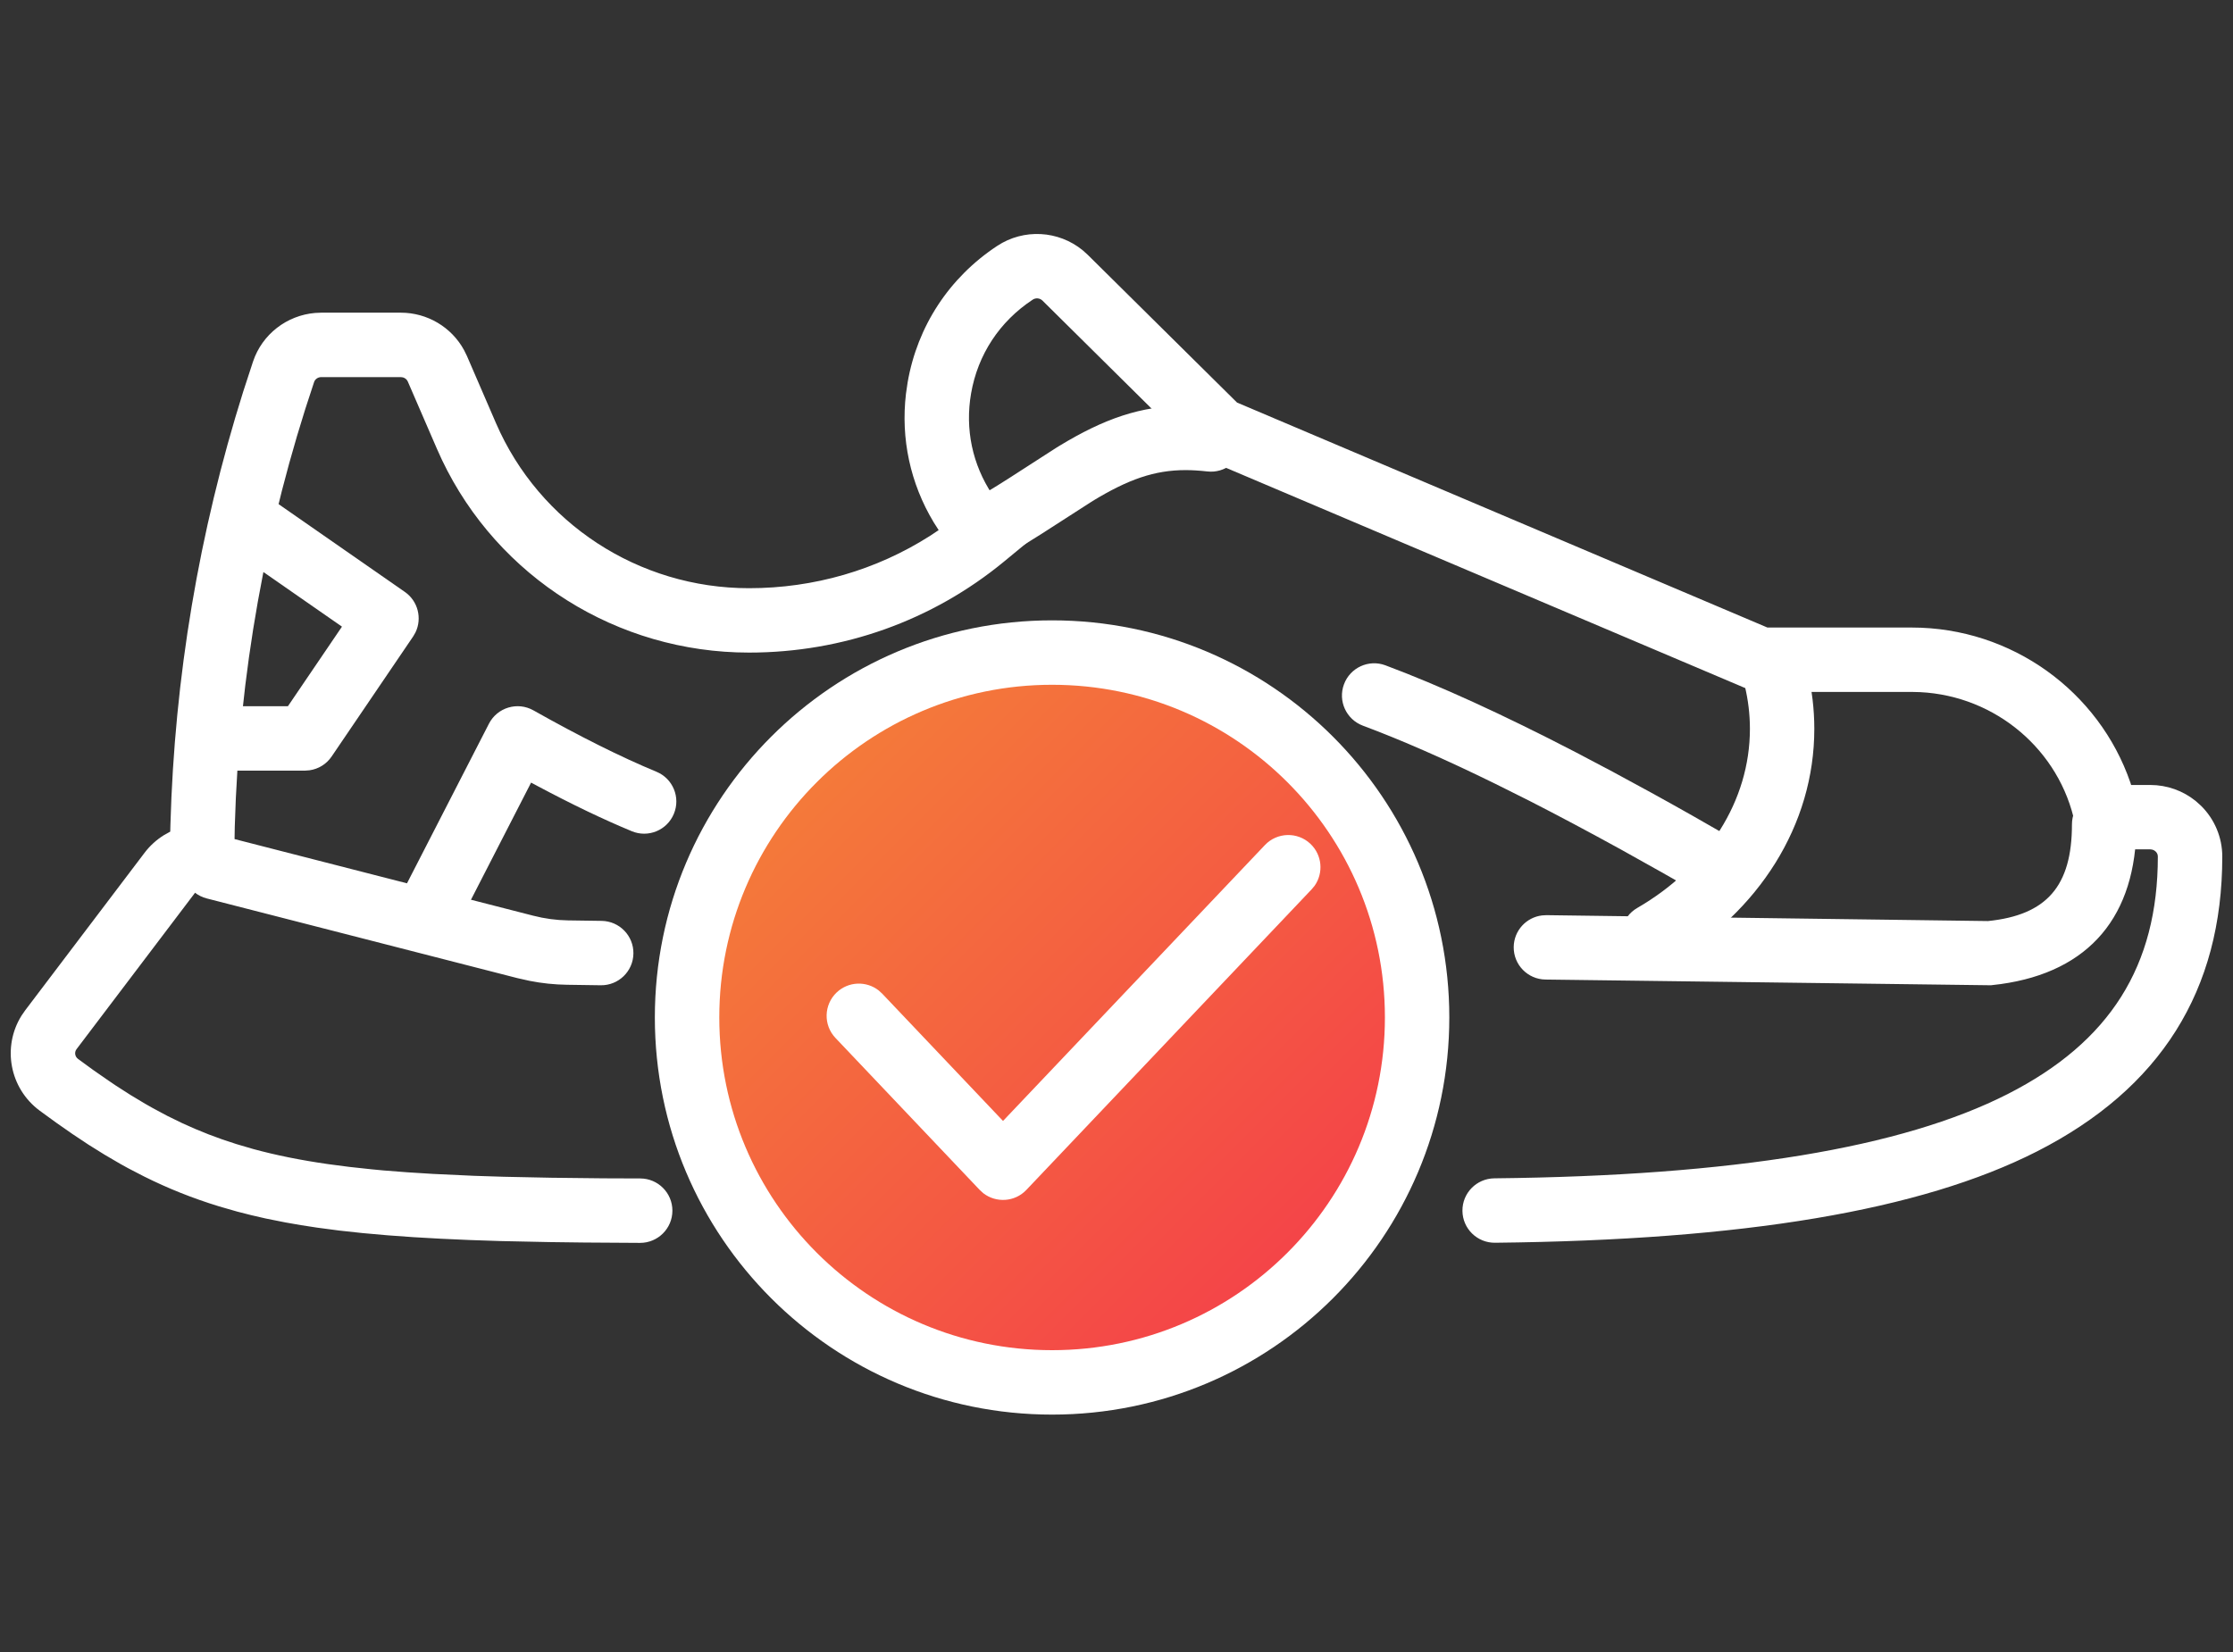 <?xml version="1.0" encoding="UTF-8"?>
<svg width="50px" height="37px" viewBox="0 0 50 37" version="1.1" xmlns="http://www.w3.org/2000/svg" xmlns:xlink="http://www.w3.org/1999/xlink">
    <rect x="0" y="0" width="50" height="37" fill="#333333" stroke="none"/>
    <defs>
        <linearGradient x1="0%" y1="0%" x2="100%" y2="100%" id="linearGradient-1">
            <stop stop-color="#F48836" offset="0%"></stop>
            <stop stop-color="#F4364C" offset="100%"></stop>
        </linearGradient>
    </defs>
    <g id="Page-1" stroke="none" stroke-width="1" fill="none" fill-rule="evenodd">
        <g id="Main-Page-(Dark)-Laptop-Copy-2" transform="translate(-298, -1564)">
            <g id="or-use-this-icon" transform="translate(298, 1564)">
                <path d="M22.328,5.508 C22.923,5.115 23.701,5.161 24.244,5.606 L24.356,5.707 L27.699,9.016 L39.575,14.055 L42.806,14.055 C45.048,14.055 46.999,15.486 47.702,17.527 L47.719,17.581 L48.148,17.581 C48.521,17.581 48.88,17.709 49.167,17.942 L49.285,18.048 C49.589,18.348 49.76,18.757 49.76,19.184 C49.76,22.185 48.376,24.381 45.61,25.789 C43.005,27.114 39.035,27.775 33.475,27.834 C33.076,27.838 32.75,27.518 32.746,27.12 C32.742,26.722 33.061,26.396 33.46,26.391 C38.817,26.335 42.591,25.707 44.956,24.503 C47.244,23.339 48.317,21.635 48.317,19.184 C48.317,19.143 48.301,19.103 48.27,19.073 C48.249,19.052 48.223,19.037 48.193,19.029 L48.148,19.023 L46.581,19.023 L46.462,18.448 C46.124,16.807 44.694,15.587 42.996,15.502 L42.806,15.497 L39.281,15.497 L26.88,10.235 L23.342,6.732 C23.284,6.675 23.191,6.666 23.123,6.712 C22.381,7.201 21.894,7.944 21.744,8.811 C21.605,9.611 21.773,10.405 22.22,11.077 L22.337,11.242 L23.015,12.138 L22.481,12.578 C20.875,13.901 18.874,14.616 16.771,14.616 C13.819,14.616 11.15,12.932 9.896,10.3 L9.783,10.051 L9.131,8.545 C9.112,8.501 9.072,8.467 9.024,8.453 L8.974,8.446 L7.194,8.446 C7.119,8.446 7.055,8.492 7.033,8.557 C5.948,11.779 5.352,15.123 5.257,18.511 L5.245,19.189 L5.239,19.905 L4.523,19.905 C4.486,19.905 4.451,19.916 4.423,19.936 L4.385,19.972 L1.714,23.498 C1.662,23.567 1.676,23.664 1.748,23.717 L2.09,23.967 L2.426,24.2 C2.481,24.238 2.536,24.275 2.591,24.312 L2.92,24.523 L3.248,24.72 C3.302,24.751 3.357,24.782 3.412,24.813 L3.74,24.989 L4.073,25.152 C4.464,25.334 4.866,25.491 5.296,25.625 L5.671,25.735 C6.181,25.874 6.733,25.985 7.347,26.073 L7.821,26.135 L8.32,26.189 C8.406,26.198 8.492,26.206 8.58,26.214 L9.123,26.256 L9.696,26.292 L10.62,26.335 L11.282,26.356 L12.347,26.378 L13.507,26.391 L14.337,26.394 C14.735,26.395 15.057,26.719 15.056,27.117 C15.055,27.515 14.731,27.837 14.333,27.837 L13.081,27.829 L12.3,27.819 L11.204,27.796 L10.521,27.773 L9.873,27.744 L9.259,27.709 L8.677,27.667 L8.124,27.618 L7.598,27.561 L7.098,27.495 C6.854,27.46 6.619,27.421 6.391,27.379 L5.946,27.29 C5.728,27.242 5.517,27.191 5.311,27.136 L4.908,27.02 C4.313,26.838 3.762,26.617 3.225,26.349 L2.868,26.164 C2.809,26.132 2.75,26.099 2.691,26.066 L2.337,25.859 L1.981,25.637 L1.623,25.399 L1.259,25.145 L0.888,24.875 C0.213,24.374 0.045,23.447 0.482,22.747 L0.565,22.627 L3.236,19.101 C3.358,18.94 3.507,18.806 3.675,18.702 L3.812,18.626 L3.816,18.471 C3.908,15.175 4.455,11.919 5.446,8.77 L5.666,8.097 C5.871,7.486 6.422,7.063 7.056,7.009 L7.194,7.003 L8.974,7.003 C9.568,7.003 10.11,7.327 10.39,7.84 L10.455,7.972 L11.106,9.478 C12.078,11.722 14.301,13.174 16.771,13.174 C18.228,13.174 19.622,12.767 20.821,12.004 L21.018,11.873 L20.903,11.692 C20.383,10.825 20.167,9.826 20.286,8.818 L20.323,8.565 C20.541,7.305 21.255,6.216 22.328,5.508 Z" id="Path" fill="#FFFFFF" fill-rule="nonzero"></path>
                <path d="M4.891,18.707 L4.987,18.725 L11.94,20.509 C12.196,20.575 12.456,20.61 12.717,20.614 L13.472,20.625 C13.871,20.631 14.189,20.959 14.183,21.357 C14.177,21.755 13.849,22.073 13.451,22.067 L12.696,22.056 C12.415,22.052 12.134,22.023 11.857,21.968 L11.581,21.906 L4.628,20.122 C4.243,20.023 4.01,19.63 4.109,19.244 C4.191,18.926 4.473,18.712 4.785,18.702 L4.891,18.707 Z M47.115,17.74 C47.514,17.74 47.837,18.063 47.837,18.462 C47.837,20.506 46.794,21.765 44.796,22.041 L44.578,22.067 L34.606,21.939 C34.208,21.934 33.889,21.607 33.894,21.209 C33.899,20.844 34.174,20.546 34.527,20.503 L34.625,20.497 L44.514,20.629 C45.827,20.495 46.394,19.848 46.394,18.462 C46.394,18.063 46.717,17.74 47.115,17.74 Z" id="Shape" fill="#FFFFFF" fill-rule="nonzero"></path>
                <path d="M11.944,15.91 C12.988,16.498 13.907,16.957 14.699,17.285 C15.067,17.437 15.242,17.859 15.089,18.227 C14.937,18.595 14.515,18.77 14.147,18.617 C13.509,18.353 12.805,18.015 12.032,17.603 L11.892,17.528 L10.257,20.714 C10.075,21.068 9.64,21.208 9.286,21.026 C8.932,20.844 8.792,20.41 8.974,20.055 L10.948,16.209 C11.135,15.845 11.587,15.709 11.944,15.91 Z M31.021,14.901 C32.225,15.351 33.642,15.998 35.273,16.843 L36.107,17.283 L36.976,17.755 C37.272,17.918 37.574,18.086 37.881,18.26 L38.823,18.799 C39.167,18.998 39.285,19.439 39.086,19.784 C38.886,20.129 38.445,20.247 38.1,20.047 C37.787,19.866 37.48,19.69 37.178,19.52 L36.293,19.025 C35.569,18.627 34.884,18.262 34.237,17.932 L33.478,17.553 C32.368,17.008 31.38,16.575 30.517,16.253 C30.144,16.113 29.954,15.698 30.094,15.325 C30.233,14.952 30.648,14.762 31.021,14.901 Z" id="Shape" fill="#FFFFFF" fill-rule="nonzero"></path>
                <path d="M26.548,9.087 C26.751,9.087 26.967,9.1 27.197,9.126 C27.593,9.171 27.877,9.528 27.832,9.924 C27.787,10.32 27.43,10.604 27.034,10.559 C26.856,10.539 26.694,10.529 26.548,10.529 C25.85,10.529 25.262,10.737 24.467,11.22 L23.32,11.958 C23.085,12.108 22.876,12.236 22.667,12.356 C22.322,12.554 21.881,12.436 21.683,12.09 C21.484,11.745 21.603,11.304 21.948,11.106 C22.073,11.034 22.199,10.958 22.334,10.874 L22.583,10.717 L23.657,10.025 L23.719,9.987 C24.72,9.379 25.546,9.087 26.548,9.087 Z" id="Path-7-Copy-2" fill="#FFFFFF" fill-rule="nonzero"></path>
                <path d="M39.6,14.491 C39.987,14.398 40.377,14.636 40.47,15.023 C40.573,15.448 40.625,15.884 40.625,16.325 C40.625,18.474 39.384,20.426 37.381,21.586 C37.036,21.785 36.595,21.668 36.395,21.323 C36.196,20.978 36.313,20.537 36.658,20.337 C38.235,19.424 39.183,17.934 39.183,16.325 C39.183,15.998 39.144,15.676 39.068,15.361 C38.975,14.974 39.213,14.585 39.6,14.491 Z" id="Path" fill="#FFFFFF" fill-rule="nonzero"></path>
                <path d="M6.019,11.139 L9.066,13.258 C9.36,13.463 9.455,13.849 9.304,14.163 L9.251,14.255 L7.426,16.943 C7.311,17.113 7.131,17.224 6.931,17.252 L6.83,17.26 L4.808,17.26 L4.808,15.817 L6.447,15.817 L7.657,14.035 L5.195,12.323 L6.019,11.139 Z" id="Path-8-Copy" fill="#FFFFFF" fill-rule="nonzero"></path>
                <circle id="Oval" fill="url(#linearGradient-1)" cx="23.558" cy="22.788" r="8.173"></circle>
                <path d="M23.558,13.894 C18.646,13.894 14.663,17.876 14.663,22.788 C14.663,27.701 18.646,31.683 23.558,31.683 C28.47,31.683 32.452,27.701 32.452,22.788 C32.452,17.876 28.47,13.894 23.558,13.894 Z M23.558,15.337 C27.673,15.337 31.01,18.673 31.01,22.788 C31.01,26.904 27.673,30.24 23.558,30.24 C19.442,30.24 16.106,26.904 16.106,22.788 C16.106,18.673 19.442,15.337 23.558,15.337 Z" id="Oval-Copy-229" fill="#FFFFFF" fill-rule="nonzero"></path>
                <path d="M28.323,18.927 C28.597,18.638 29.054,18.626 29.343,18.9 C29.605,19.149 29.639,19.549 29.437,19.837 L29.369,19.919 L22.982,26.65 C22.724,26.923 22.306,26.947 22.018,26.725 L21.936,26.65 L18.708,23.248 C18.433,22.959 18.445,22.503 18.734,22.228 C18.997,21.979 19.398,21.966 19.675,22.183 L19.754,22.255 L22.459,25.106 L28.323,18.927 Z" id="Path-13" fill="#FFFFFF" fill-rule="nonzero"></path>
            </g>
        </g>
    </g>
</svg>